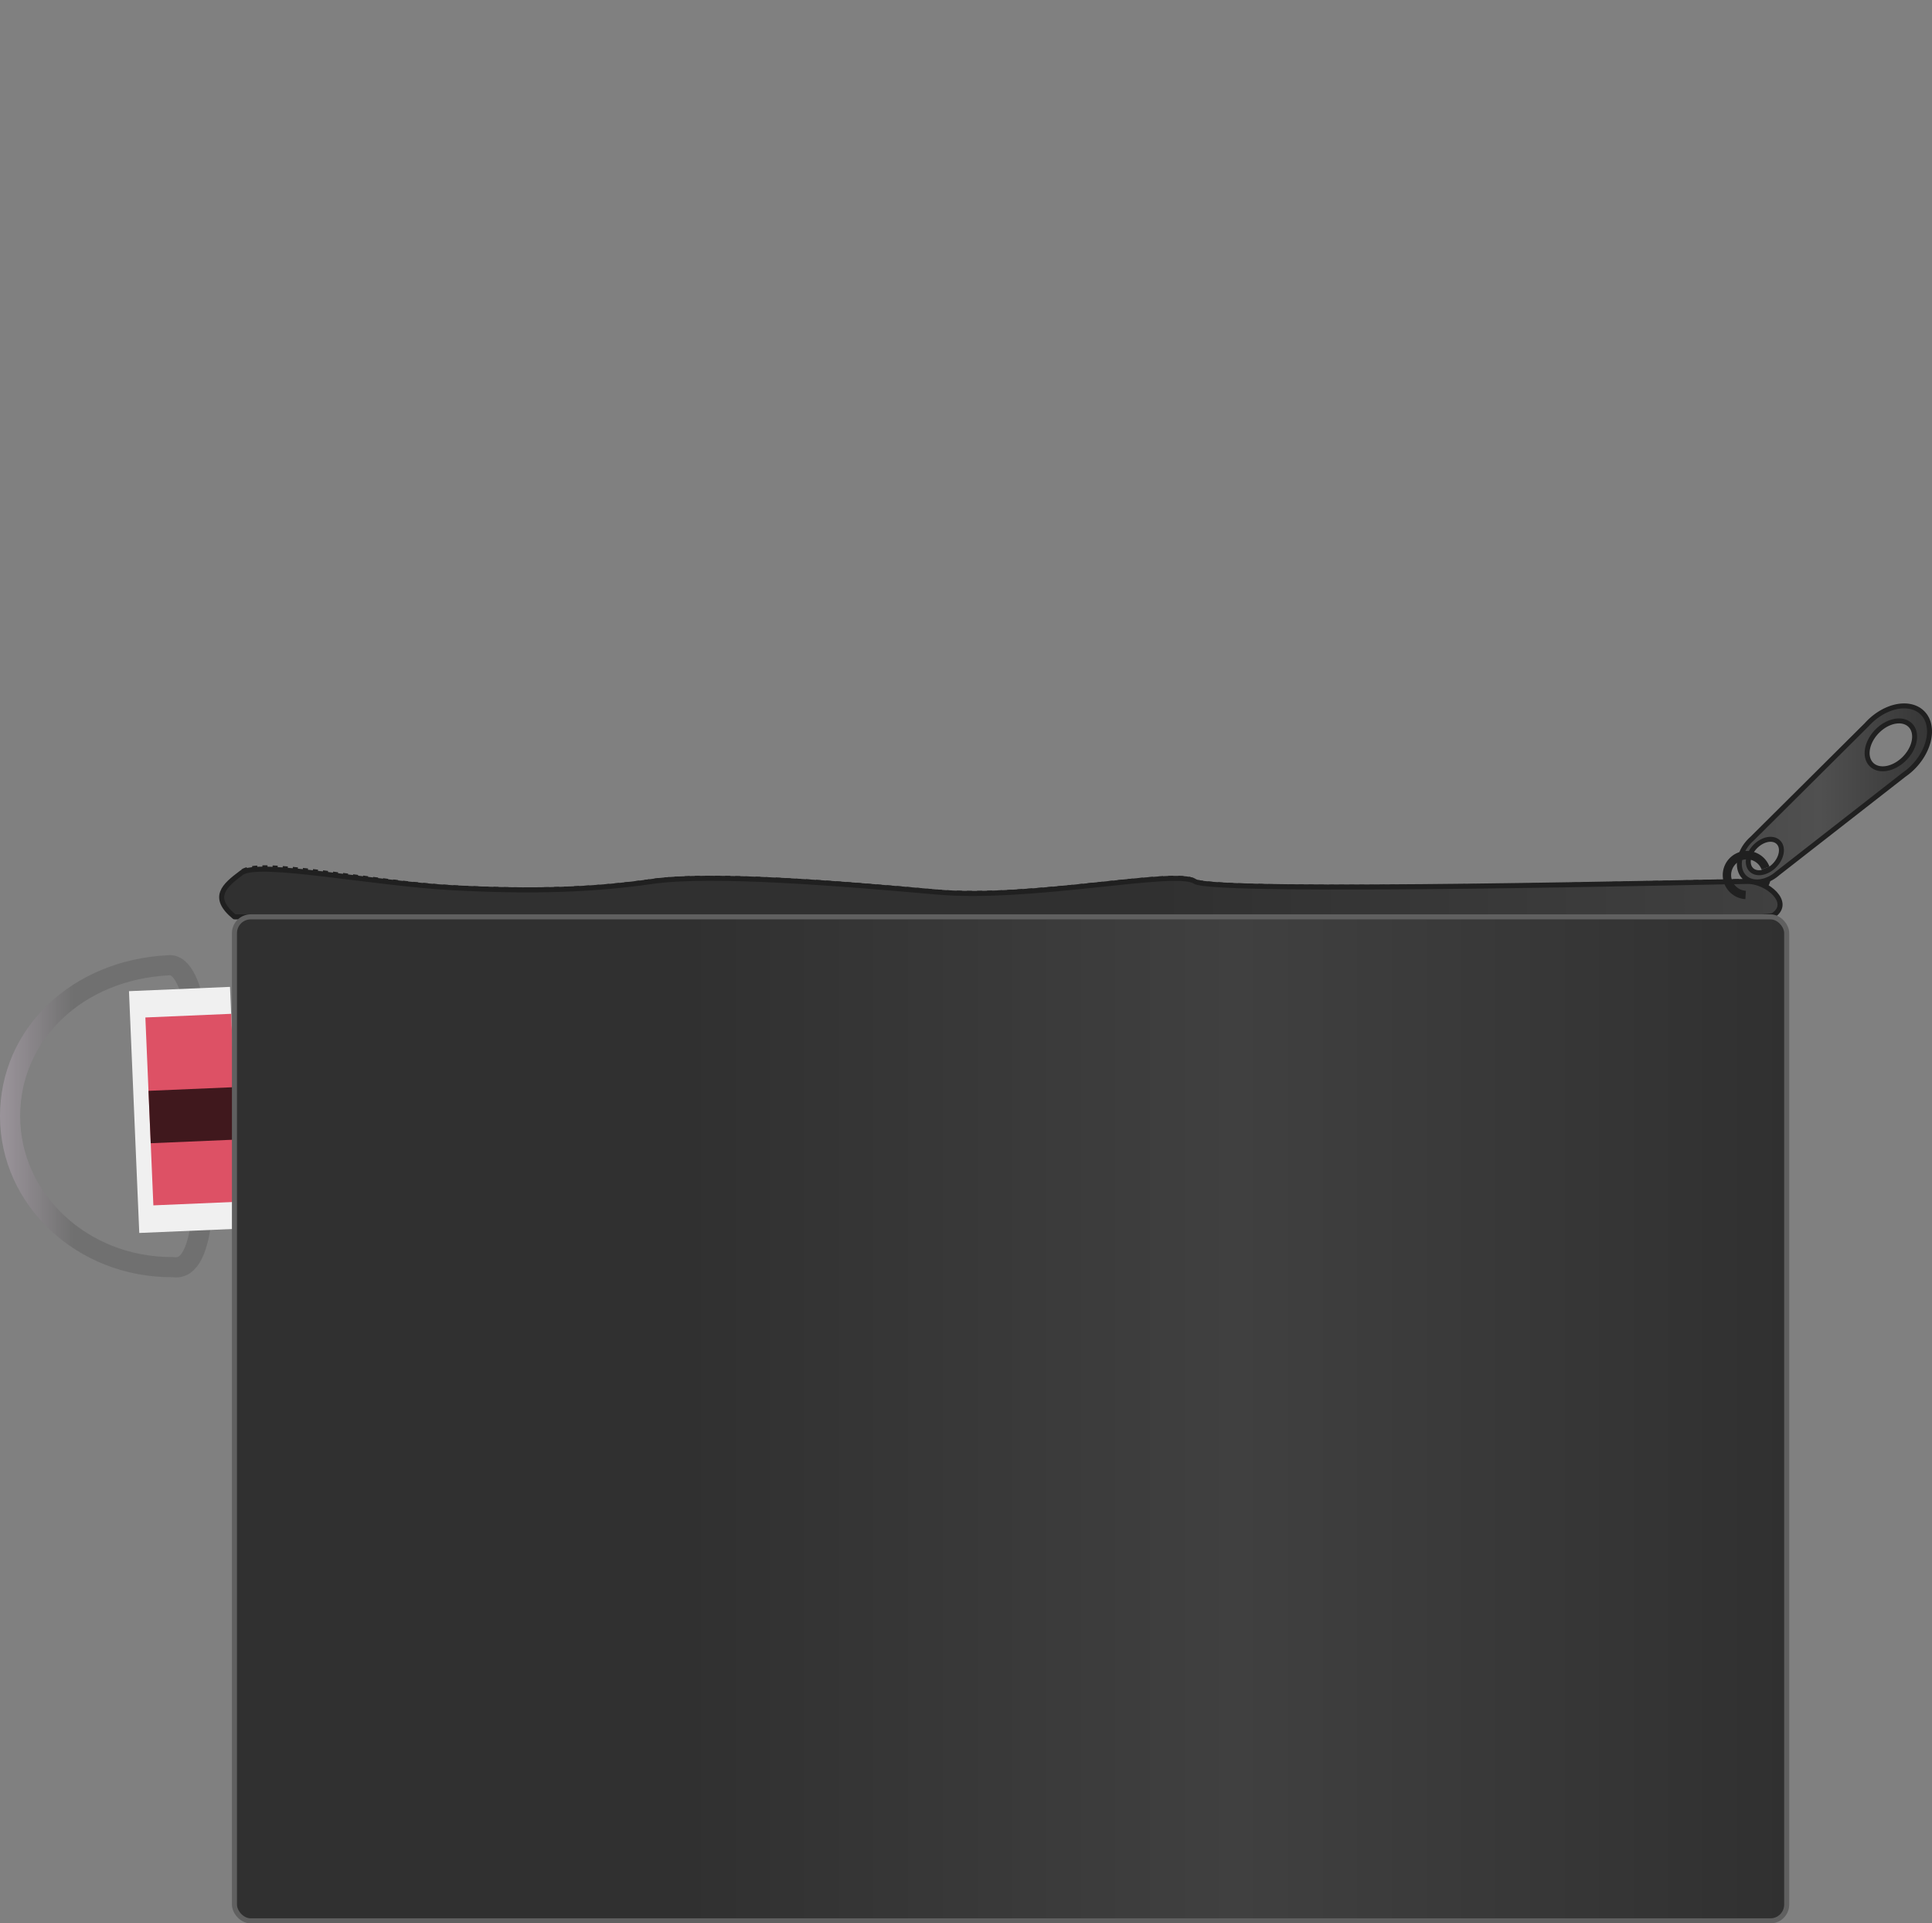 <?xml version="1.0" encoding="UTF-8" standalone="no"?>
<!-- Created with Inkscape (http://www.inkscape.org/) -->

<svg
   width="287.109"
   height="285.784"
   viewBox="0 0 101.422 100.954"
   version="1.1"
   id="svg5"
   xml:space="preserve"
   inkscape:version="1.2.1 (9c6d41e410, 2022-07-14)"
   sodipodi:docname="wallet-open.svg"
   xmlns:inkscape="http://www.inkscape.org/namespaces/inkscape"
   xmlns:sodipodi="http://sodipodi.sourceforge.net/DTD/sodipodi-0.dtd"
   xmlns:xlink="http://www.w3.org/1999/xlink"
   xmlns="http://www.w3.org/2000/svg"
   xmlns:svg="http://www.w3.org/2000/svg"><rect x="0" y="0" width="101.422" height="100.954" fill="#808080" stroke="none"/><sodipodi:namedview
     id="namedview7"
     pagecolor="#ffffff"
     bordercolor="#000000"
     borderopacity="0.25"
     inkscape:showpageshadow="2"
     inkscape:pageopacity="0.0"
     inkscape:pagecheckerboard="0"
     inkscape:deskcolor="#d1d1d1"
     inkscape:document-units="mm"
     showgrid="false"
     showguides="true"
     inkscape:zoom="3.3638608"
     inkscape:cx="175.98826"
     inkscape:cy="147.15234"
     inkscape:window-width="1920"
     inkscape:window-height="1129"
     inkscape:window-x="2552"
     inkscape:window-y="52"
     inkscape:window-maximized="1"
     inkscape:current-layer="layer2"><sodipodi:guide
       position="20.179,176.435"
       orientation="1,0"
       id="guide13225"
       inkscape:locked="false" /></sodipodi:namedview><defs
     id="defs2"><linearGradient
       inkscape:collect="always"
       id="linearGradient17970"><stop
         style="stop-color:#202020;stop-opacity:1;"
         offset="0"
         id="stop17966" /><stop
         style="stop-color:#505050;stop-opacity:1;"
         offset="0.5"
         id="stop17974" /><stop
         style="stop-color:#404040;stop-opacity:1;"
         offset="1"
         id="stop17968" /></linearGradient><linearGradient
       inkscape:collect="always"
       id="linearGradient13401"><stop
         style="stop-color:#303030;stop-opacity:1;"
         offset="0.204"
         id="stop13397" /><stop
         style="stop-color:#303030;stop-opacity:1;"
         offset="0.598"
         id="stop13410" /><stop
         style="stop-color:#404040;stop-opacity:1;"
         offset="1"
         id="stop13399" /></linearGradient><linearGradient
       inkscape:collect="always"
       id="linearGradient13389"><stop
         style="stop-color:#303030;stop-opacity:1;"
         offset="0.104"
         id="stop13385" /><stop
         style="stop-color:#303030;stop-opacity:1;"
         offset="0.29"
         id="stop13393" /><stop
         style="stop-color:#404040;stop-opacity:1;"
         offset="0.645"
         id="stop13395" /><stop
         style="stop-color:#303030;stop-opacity:1;"
         offset="1"
         id="stop13387" /></linearGradient><linearGradient
       id="linearGradient7379"
       inkscape:swatch="solid"><stop
         style="stop-color:#d9314a;stop-opacity:1;"
         offset="0"
         id="stop7377" /></linearGradient><linearGradient
       inkscape:collect="always"
       id="linearGradient7213"><stop
         style="stop-color:#9c959c;stop-opacity:0.959;"
         offset="0"
         id="stop7211" /><stop
         style="stop-color:#707070;stop-opacity:1;"
         offset="0.342"
         id="stop7209" /></linearGradient><linearGradient
       inkscape:collect="always"
       xlink:href="#linearGradient7213"
       id="linearGradient7215"
       x1="51.403"
       y1="129.235"
       x2="62.673"
       y2="129.235"
       gradientUnits="userSpaceOnUse"
       spreadMethod="pad"
       gradientTransform="translate(11.993,109.873)" /><linearGradient
       inkscape:collect="always"
       xlink:href="#linearGradient13389"
       id="linearGradient13391"
       x1="63.578"
       y1="145.118"
       x2="145.329"
       y2="145.118"
       gradientUnits="userSpaceOnUse"
       gradientTransform="translate(11.993,109.873)" /><linearGradient
       inkscape:collect="always"
       xlink:href="#linearGradient13401"
       id="linearGradient13408"
       x1="62.909"
       y1="117.636"
       x2="144.98"
       y2="117.636"
       gradientUnits="userSpaceOnUse"
       gradientTransform="translate(11.993,109.873)" /><filter
       style="color-interpolation-filters:sRGB"
       inkscape:label="Drop Shadow"
       id="filter16743"
       x="-0.451"
       y="-0.291"
       width="2.059"
       height="1.707"><feFlood
         flood-opacity="0.714"
         flood-color="rgb(0,0,0)"
         result="flood"
         id="feFlood16733" /><feComposite
         in="flood"
         in2="SourceGraphic"
         operator="in"
         result="composite1"
         id="feComposite16735" /><feGaussianBlur
         in="composite1"
         stdDeviation="1.7"
         result="blur"
         id="feGaussianBlur16737" /><feOffset
         dx="1.6"
         dy="2"
         result="offset"
         id="feOffset16739" /><feComposite
         in="SourceGraphic"
         in2="offset"
         operator="over"
         result="composite2"
         id="feComposite16741" /></filter><filter
       style="color-interpolation-filters:sRGB"
       inkscape:label="Drop Shadow"
       id="filter16755"
       x="-0.768"
       y="-0.321"
       width="2.838"
       height="1.8"><feFlood
         flood-opacity="0.714"
         flood-color="rgb(0,0,0)"
         result="flood"
         id="feFlood16745" /><feComposite
         in="flood"
         in2="SourceGraphic"
         operator="in"
         result="composite1"
         id="feComposite16747" /><feGaussianBlur
         in="composite1"
         stdDeviation="1.7"
         result="blur"
         id="feGaussianBlur16749" /><feOffset
         dx="1.6"
         dy="2"
         result="offset"
         id="feOffset16751" /><feComposite
         in="SourceGraphic"
         in2="offset"
         operator="over"
         result="composite2"
         id="feComposite16753" /></filter><filter
       style="color-interpolation-filters:sRGB"
       inkscape:label="Drop Shadow"
       id="filter16767"
       x="-0.052"
       y="-0.08"
       width="1.123"
       height="1.198"><feFlood
         flood-opacity="0.714"
         flood-color="rgb(0,0,0)"
         result="flood"
         id="feFlood16757" /><feComposite
         in="flood"
         in2="SourceGraphic"
         operator="in"
         result="composite1"
         id="feComposite16759" /><feGaussianBlur
         in="composite1"
         stdDeviation="1.7"
         result="blur"
         id="feGaussianBlur16761" /><feOffset
         dx="1.6"
         dy="2"
         result="offset"
         id="feOffset16763" /><feComposite
         in="SourceGraphic"
         in2="offset"
         operator="over"
         result="composite2"
         id="feComposite16765" /></filter><filter
       style="color-interpolation-filters:sRGB"
       inkscape:label="Drop Shadow"
       id="filter16779"
       x="-0.051"
       y="-1.537"
       width="1.123"
       height="4.803"><feFlood
         flood-opacity="0.714"
         flood-color="rgb(0,0,0)"
         result="flood"
         id="feFlood16769" /><feComposite
         in="flood"
         in2="SourceGraphic"
         operator="in"
         result="composite1"
         id="feComposite16771" /><feGaussianBlur
         in="composite1"
         stdDeviation="1.7"
         result="blur"
         id="feGaussianBlur16773" /><feOffset
         dx="1.6"
         dy="2"
         result="offset"
         id="feOffset16775" /><feComposite
         in="SourceGraphic"
         in2="offset"
         operator="over"
         result="composite2"
         id="feComposite16777" /></filter><filter
       style="color-interpolation-filters:sRGB"
       inkscape:label="Drop Shadow"
       id="filter17601"
       x="-0.494"
       y="-0.534"
       width="2.138"
       height="2.284"><feFlood
         flood-opacity="0.714"
         flood-color="rgb(0,0,0)"
         result="flood"
         id="feFlood17591" /><feComposite
         in="flood"
         in2="SourceGraphic"
         operator="in"
         result="composite1"
         id="feComposite17593" /><feGaussianBlur
         in="composite1"
         stdDeviation="2"
         result="blur"
         id="feGaussianBlur17595" /><feOffset
         dx="1.5"
         dy="2"
         result="offset"
         id="feOffset17597" /><feComposite
         in="SourceGraphic"
         in2="offset"
         operator="over"
         result="composite2"
         id="feComposite17599" /></filter><linearGradient
       inkscape:collect="always"
       xlink:href="#linearGradient17970"
       id="linearGradient17972"
       x1="52.502"
       y1="113.061"
       x2="73.846"
       y2="113.061"
       gradientUnits="userSpaceOnUse"
       gradientTransform="matrix(-1,0,0,1,222.12,110.128)" /></defs><g
     inkscape:groupmode="layer"
     id="layer2"
     inkscape:label="Wallet"
     style="display:inline"
     transform="translate(-63.396,-180.518)"><path
       id="path5107"
       style="display:inline;fill:none;fill-opacity:1;stroke:url(#linearGradient7215);stroke-width:1.058;stroke-linejoin:round;stroke-miterlimit:3.5;stroke-dasharray:none;stroke-opacity:1"
       d="m 72.238,231.184 c -4.772,0.24 -8.311,3.603 -8.313,7.919 1.53e-4,4.376 3.794,7.924 8.475,7.924 0.025,-9e-4 0.05,-0.002 0.075,-0.003 1.858,0.327 1.654,-4.897 1.655,-7.686 -2.48e-4,-2.997 -0.358,-8.331 -1.892,-8.155 z"
       sodipodi:nodetypes="ccccccc" /><g
       id="g10063"
       transform="rotate(-2.437,2649.934,-104.588)"
       style="display:inline"><rect
         style="fill:#f0f0f0;fill-opacity:1;stroke:none;stroke-width:1.058;stroke-linejoin:round;stroke-miterlimit:3.5;stroke-dasharray:none;stroke-opacity:1"
         id="rect7271"
         width="5.309"
         height="12.703"
         x="58.165"
         y="122.544"
         ry="0" /><rect
         style="display:inline;fill:#d9314a;fill-opacity:0.834;stroke:none;stroke-width:0.86;stroke-linejoin:round;stroke-miterlimit:3.5;stroke-dasharray:none;stroke-opacity:1"
         id="rect7271-8"
         width="4.508"
         height="9.871"
         x="58.966"
         y="123.96"
         ry="0" /><rect
         style="fill:#000000;fill-opacity:0.709;stroke:none;stroke-width:1.043;stroke-linejoin:round;stroke-miterlimit:3.5;stroke-dasharray:none;stroke-opacity:1"
         id="rect10058"
         width="4.508"
         height="2.753"
         x="58.966"
         y="127.814" /></g><path
       id="path1274"
       style="display:inline;fill:none;fill-opacity:1;stroke:#202020;stroke-width:0.44;stroke-linejoin:round;stroke-miterlimit:3.5;stroke-dasharray:none;stroke-opacity:1"
       d="m 156.079,226.082 a 1.046,1.046 0 0 1 0.067,0.367 v 0 a 1.046,1.046 0 0 1 -1.046,1.046 1.046,1.046 0 0 1 -0.066,-0.002"
       inkscape:label="ring-bottom" /><path
       style="display:inline;fill:none;fill-opacity:1;stroke:#202020;stroke-width:0.265;stroke-linejoin:round;stroke-miterlimit:3.5;stroke-dasharray:0.265, 0.265;stroke-dashoffset:0;stroke-opacity:1"
       d="m 155.152,226.78 c -0.999,0.062 -28.031,0.667 -29.032,0 -1.001,-0.667 -8.565,1.001 -13.571,0.556 -5.006,-0.445 -11.791,-1.001 -14.905,-0.556 -3.115,0.445 -6.229,0.556 -10.456,0.334 -4.227,-0.222 -10.395,-1.619 -11.123,-0.779 -1.783,2.33 79.088,0.445 79.088,0.445 z"
       id="path13093-6"
       sodipodi:nodetypes="csssscc"
       inkscape:label="zipper-top" /><path
       style="display:inline;fill:url(#linearGradient13408);fill-opacity:1;stroke:#202020;stroke-width:0.265;stroke-linejoin:round;stroke-miterlimit:3.5;stroke-dasharray:none;stroke-dashoffset:0;stroke-opacity:1"
       d="m 75.704,228.642 c 0,0 79.782,0.586 80.783,-0.081 1.001,-0.667 -0.334,-1.78 -1.335,-1.78 -1.001,0 -28.031,0.667 -29.032,0 -1.001,-0.667 -8.565,1.001 -13.571,0.556 -5.006,-0.445 -11.791,-1.001 -14.905,-0.556 -3.115,0.445 -6.229,0.556 -10.456,0.334 -4.227,-0.222 -10.234,-1.446 -11.123,-0.779 -0.89,0.667 -1.611,1.275 -0.361,2.306 z"
       id="path13093"
       inkscape:label="zipper-base"
       transform="translate(-1.6988811e-6)" /><path
       id="path13232"
       style="display:inline;fill:url(#linearGradient17972);fill-opacity:1;stroke:#202020;stroke-width:0.26;stroke-linejoin:round;stroke-miterlimit:3.5;stroke-dasharray:none;stroke-dashoffset:0;stroke-opacity:1"
       d="m 164.425,218.057 a 1.651,2.362 44.304 0 1 -0.768,2.885 1.651,2.362 44.304 0 1 -0.301,0.234 l -6.633,5.175 a 1.122,1.544 43.553 0 1 -1.833,0.116 1.122,1.544 43.553 0 1 0.475,-1.92 l 6.022,-5.987 a 1.651,2.362 44.304 0 1 0.273,-0.271 1.651,2.362 44.304 0 1 2.765,-0.231 z m -0.682,0.601 a 1.014,1.45 44.304 0 0 -1.698,0.142 1.014,1.45 44.304 0 0 -0.471,1.771 1.014,1.45 44.304 0 0 1.698,-0.142 1.014,1.45 44.304 0 0 0.472,-1.771 z m -6.942,6.123 a 0.708,1.013 44.304 0 0 -1.186,0.099 0.708,1.013 44.304 0 0 -0.329,1.237 0.708,1.013 44.304 0 0 1.186,-0.1 0.708,1.013 44.304 0 0 0.329,-1.237 z"
       inkscape:label="zipper" /><path
       id="path1352"
       style="display:inline;fill:none;fill-opacity:1;stroke:#202020;stroke-width:0.44;stroke-linejoin:round;stroke-miterlimit:3.5;stroke-dasharray:none;stroke-opacity:1"
       d="m 155.034,227.493 a 1.046,1.046 0 0 1 -0.981,-1.044 1.046,1.046 0 0 1 1.046,-1.046 1.046,1.046 0 0 1 0.98,0.679"
       inkscape:label="ring-top" /><rect
       style="display:inline;fill:url(#linearGradient13391);fill-opacity:1;stroke:#606060;stroke-width:0.265;stroke-linejoin:round;stroke-miterlimit:3.5;stroke-dasharray:none;stroke-opacity:1"
       id="rect354"
       width="81.486"
       height="52.699"
       x="75.704"
       y="228.642"
       ry="0.855"
       inkscape:label="wallet" /></g></svg>
